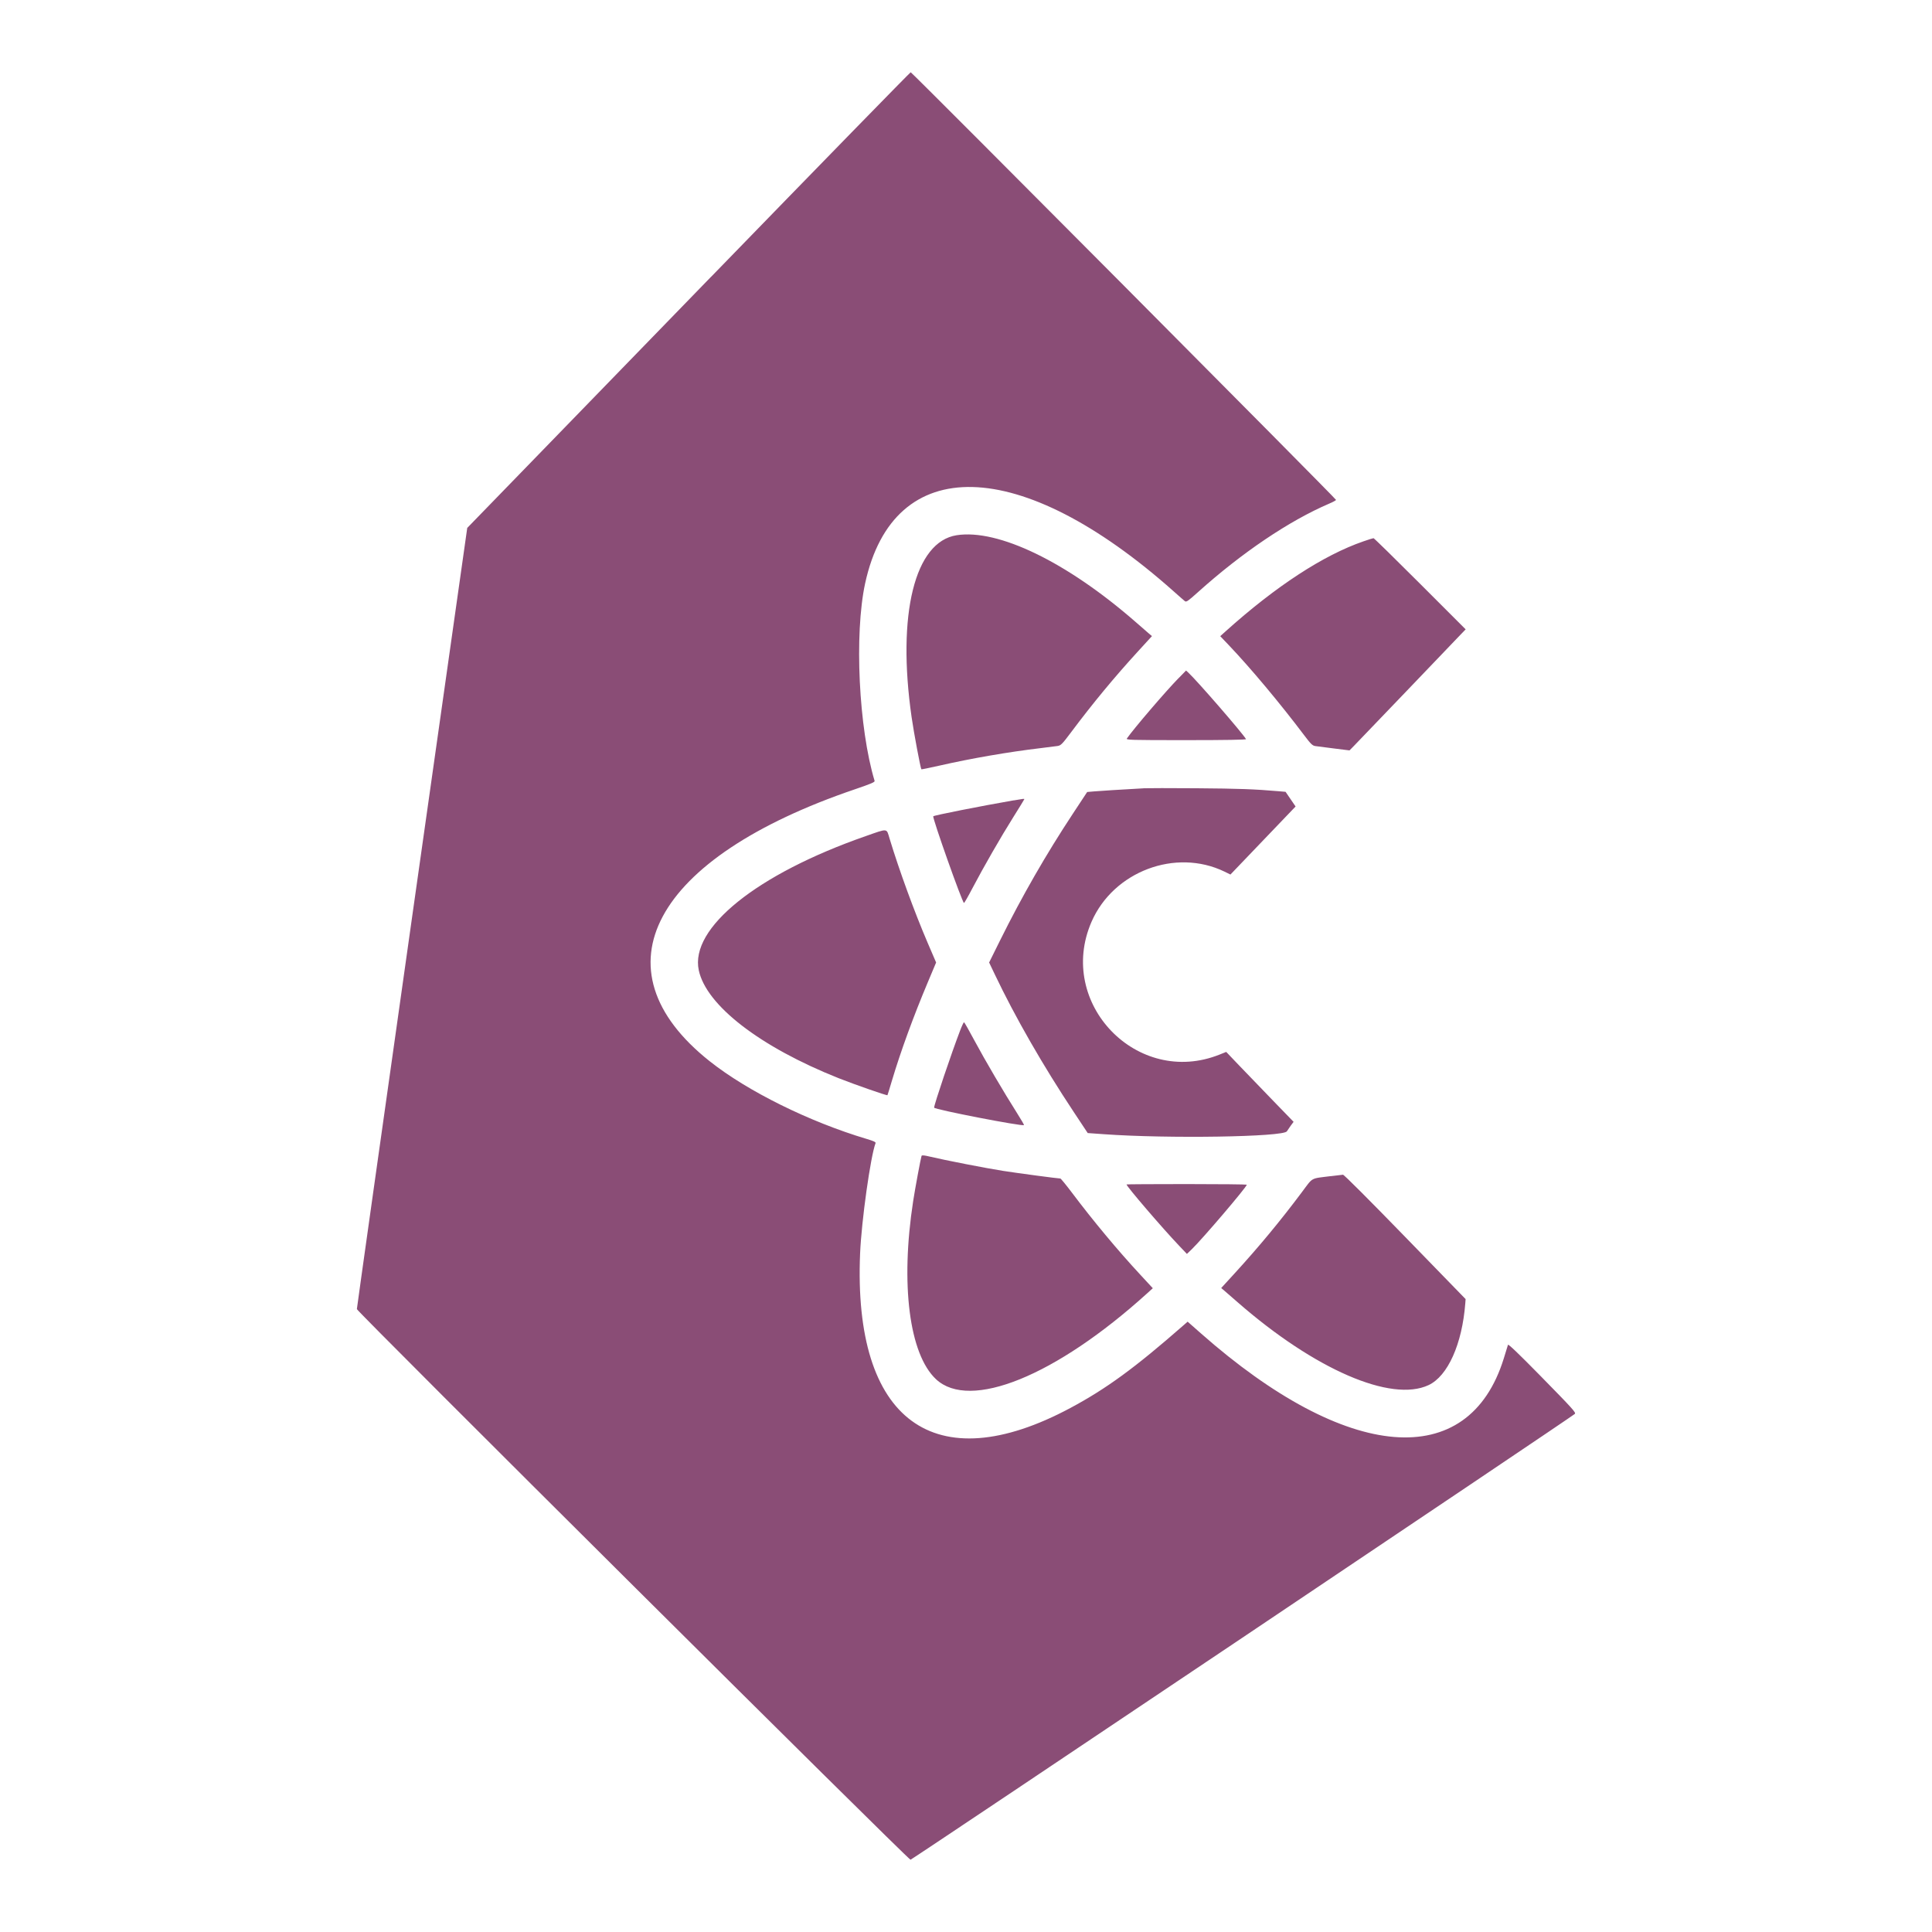 <svg version="1.1" xmlns="http://www.w3.org/2000/svg" width="32" height="32" viewBox="0 0 32 32">
<path fill="#8A4D76" d="M11.775 4.587c-1.809 1.864-3.458 3.562-3.663 3.773l-0.373 0.384-0.914 6.45c-0.502 3.547-0.914 6.468-0.914 6.489 0 0.039 9.119 9.108 9.17 9.12 0.017 0.004 10.95-7.333 11.003-7.384 0.023-0.022-0.032-0.082-0.586-0.647-0.342-0.348-0.516-0.515-0.521-0.498-0.004 0.014-0.036 0.115-0.069 0.224-0.584 1.888-2.595 1.723-5.017-0.413l-0.22-0.194-0.072 0.063c-0.799 0.7-1.272 1.046-1.869 1.366-2.253 1.206-3.602 0.214-3.484-2.56 0.023-0.541 0.173-1.609 0.256-1.826 0.007-0.017-0.031-0.035-0.145-0.069-0.952-0.284-1.977-0.791-2.604-1.289-1.927-1.529-0.944-3.365 2.413-4.505 0.266-0.091 0.327-0.117 0.32-0.138-0.263-0.87-0.338-2.43-0.157-3.269 0.471-2.178 2.575-2.125 5.11 0.13 0.087 0.078 0.171 0.151 0.186 0.163 0.024 0.019 0.052-0.001 0.216-0.148 0.728-0.655 1.513-1.184 2.176-1.468 0.062-0.026 0.112-0.054 0.112-0.061 0-0.021-7.025-7.084-7.045-7.083-0.010 0.001-1.498 1.526-3.308 3.39zM15.845 8.865c-0.694 0.108-0.991 1.306-0.746 3.013 0.037 0.259 0.148 0.85 0.162 0.864 0.003 0.003 0.136-0.024 0.295-0.060 0.531-0.121 1.143-0.227 1.683-0.291 0.119-0.014 0.243-0.030 0.277-0.035 0.056-0.009 0.076-0.029 0.231-0.236 0.353-0.471 0.706-0.899 1.107-1.337l0.226-0.247-0.051-0.043c-0.028-0.024-0.128-0.111-0.223-0.194-1.136-0.991-2.273-1.541-2.961-1.434zM22.584 8.966c-0.663 0.228-1.453 0.744-2.282 1.489l-0.091 0.082 0.141 0.148c0.367 0.386 0.847 0.96 1.25 1.494 0.107 0.142 0.136 0.171 0.182 0.178 0.030 0.005 0.17 0.023 0.311 0.040l0.257 0.032 0.068-0.069c0.037-0.038 0.433-0.45 0.878-0.915s0.848-0.886 0.894-0.934l0.084-0.087-0.755-0.755c-0.415-0.415-0.762-0.755-0.771-0.755s-0.084 0.023-0.166 0.052zM19.519 11.234c-0.212 0.217-0.738 0.831-0.853 0.996-0.019 0.027 0.035 0.029 0.981 0.029 0.662 0 0.997-0.006 0.991-0.017-0.059-0.101-0.807-0.963-0.953-1.099l-0.040-0.037-0.125 0.128zM18.941 13.057c-0.375 0.021-0.721 0.042-0.82 0.051l-0.114 0.010-0.236 0.358c-0.448 0.679-0.843 1.368-1.203 2.093l-0.185 0.373 0.095 0.199c0.334 0.702 0.798 1.51 1.306 2.276l0.232 0.35 0.268 0.019c1.053 0.076 2.979 0.046 3.031-0.048 0.008-0.013 0.036-0.054 0.062-0.091l0.049-0.066-0.35-0.361c-0.193-0.199-0.444-0.459-0.558-0.579l-0.208-0.218-0.11 0.044c-1.362 0.545-2.708-0.85-2.121-2.199 0.364-0.835 1.393-1.223 2.203-0.831l0.098 0.048 1.079-1.127-0.166-0.243-0.118-0.010c-0.389-0.034-0.664-0.044-1.355-0.049-0.424-0.003-0.82-0.003-0.88 0zM16.791 13.256c-0.541 0.094-1.315 0.247-1.333 0.264-0.020 0.019 0.482 1.436 0.509 1.436 0.006 0 0.070-0.111 0.141-0.247 0.185-0.352 0.467-0.843 0.677-1.177 0.099-0.158 0.181-0.291 0.181-0.295 0-0.010-0.019-0.007-0.174 0.020zM14.335 13.85c-1.799 0.628-2.911 1.521-2.761 2.221 0.124 0.582 1.016 1.27 2.316 1.787 0.257 0.102 0.802 0.292 0.809 0.282 0.002-0.003 0.037-0.114 0.076-0.247 0.144-0.482 0.354-1.057 0.59-1.618l0.14-0.333-0.141-0.328c-0.221-0.516-0.469-1.195-0.63-1.725-0.053-0.175-0.019-0.172-0.399-0.039zM15.903 17.068c-0.14 0.364-0.431 1.225-0.431 1.278 0 0.030 1.463 0.314 1.488 0.289 0.004-0.004-0.047-0.092-0.113-0.196-0.219-0.345-0.535-0.883-0.703-1.197-0.091-0.171-0.171-0.311-0.177-0.311s-0.035 0.061-0.064 0.137zM15.264 19.144c-0.014 0.041-0.108 0.546-0.139 0.749-0.213 1.38-0.065 2.536 0.378 2.951 0.561 0.525 1.983-0.052 3.494-1.419l0.097-0.088-0.209-0.226c-0.372-0.401-0.779-0.89-1.129-1.355-0.098-0.13-0.185-0.236-0.193-0.236-0.039 0-0.702-0.088-0.945-0.126-0.278-0.043-0.98-0.18-1.217-0.237-0.092-0.022-0.132-0.026-0.136-0.013zM22.044 19.48c-0.347 0.044-0.29 0.012-0.483 0.269-0.353 0.472-0.707 0.899-1.108 1.338l-0.226 0.247 0.051 0.043c0.028 0.024 0.128 0.111 0.223 0.194 1.274 1.112 2.54 1.661 3.16 1.371 0.319-0.149 0.557-0.68 0.609-1.357l0.005-0.068-1.002-1.031c-0.589-0.606-1.013-1.031-1.029-1.029-0.015 0.001-0.106 0.012-0.202 0.024zM18.659 19.618c0 0.032 0.593 0.723 0.868 1.012l0.132 0.139 0.083-0.080c0.18-0.175 0.909-1.030 0.909-1.067 0-0.005-0.448-0.010-0.996-0.010s-0.996 0.003-0.996 0.006z"></path>
</svg>
